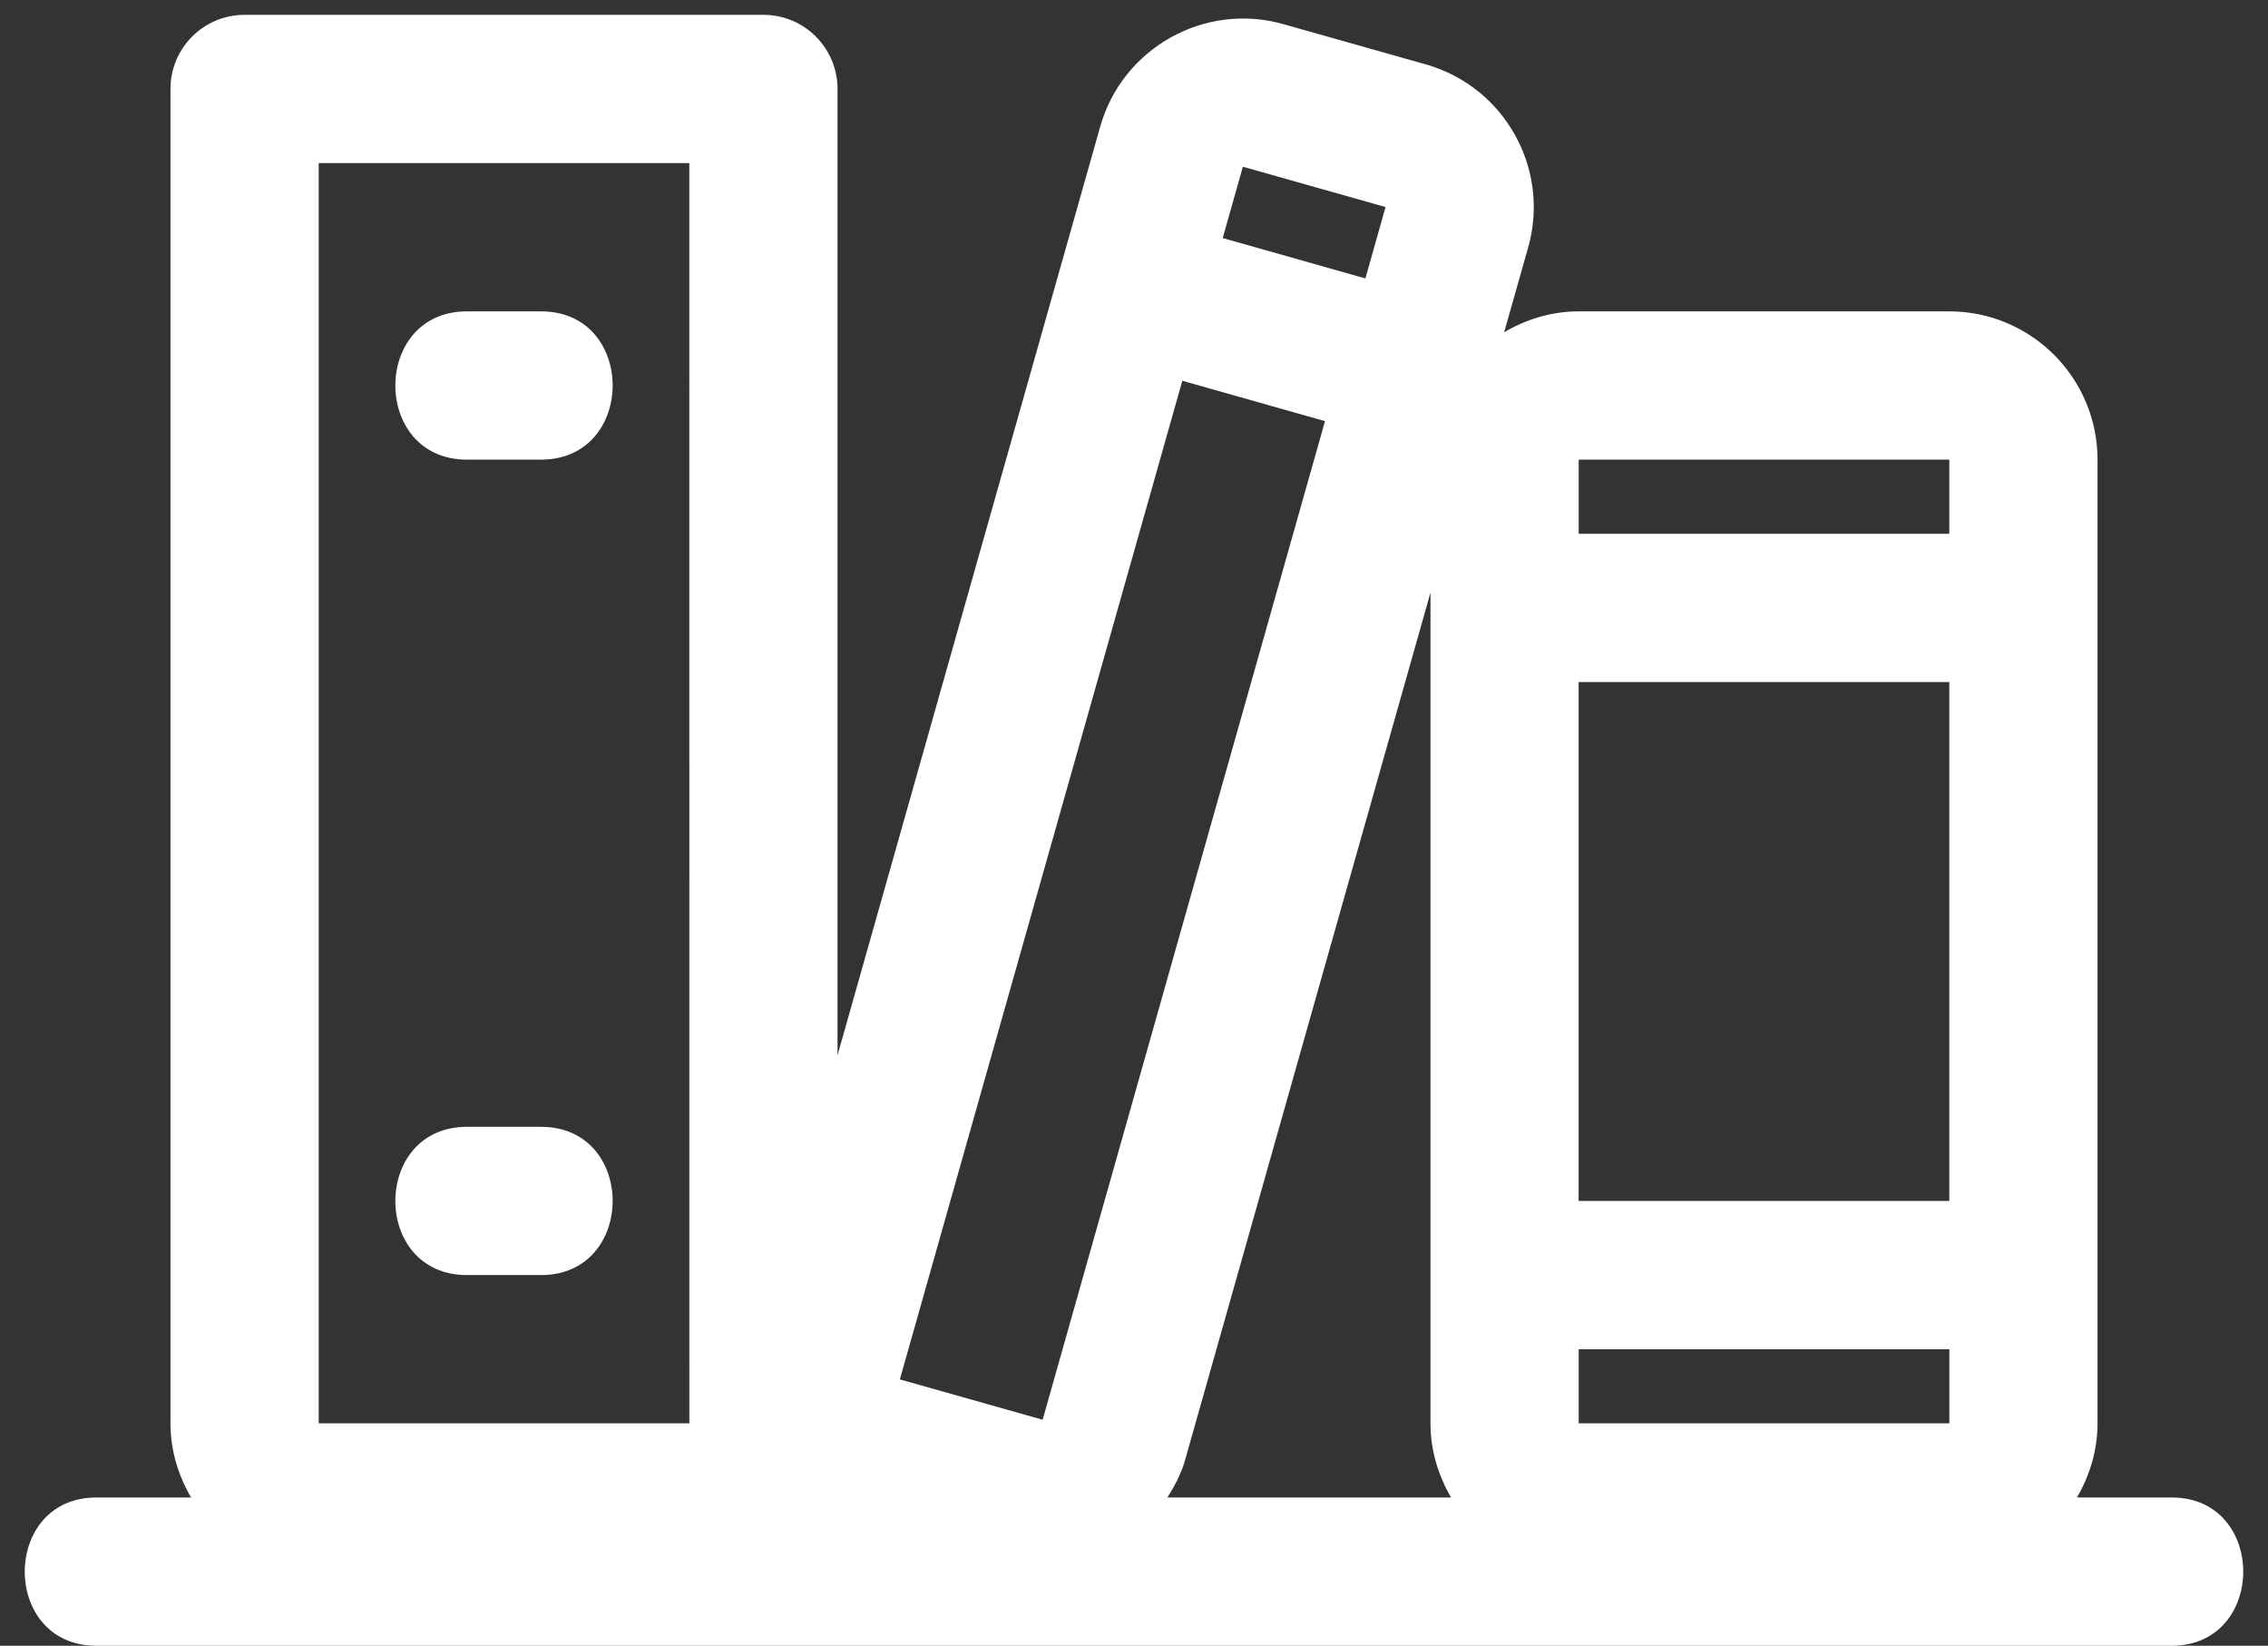 <svg xmlns="http://www.w3.org/2000/svg" xmlns:xlink="http://www.w3.org/1999/xlink" preserveAspectRatio="xMidYMid meet" version="1.0" viewBox="0.7 4.8 30.6 22.2" zoomAndPan="magnify" style="fill: rgb(255, 255, 255);" original_string_length="1231"><rect x="0.7" y="4.8" width="30.6" height="22.2" fill="#333333" stroke="none"/><g id="__id373_se5xpx2b5o"><path d="M30,25h-1.278c.172-.295,.278-.634,.278-1V11c0-1.103-.897-2-2-2h-5c-.368,0-.709,.107-1.006,.282l.324-1.144c.301-1.061-.318-2.168-1.38-2.469l-1.925-.544c-1.057-.299-2.167,.32-2.468,1.38l-3.545,12.529V6c0-.552-.447-1-1-1H4c-.553,0-1,.448-1,1V24c0,.366,.106,.705,.278,1h-1.278c-1.287,0-1.289,2,0,2H30c1.287,0,1.289-2,0-2Zm-25-1V7h5l.001,17H5ZM17.469,7.049l1.925,.544-.272,.963-1.925-.545,.272-.962Zm-2.703,16.902l-1.925-.544,3.811-13.471,1.925,.545-3.81,13.471-.001-0Zm1.685,1.049c.097-.156,.186-.319,.238-.504l3.311-11.702v11.206c0,.366,.106,.705,.278,1h-3.827Zm5.549-14h5l0,1h-5v-1Zm0,3h5l0,7h-5.001v-7Zm0,10v-1h5.001l0,1h-5.001ZM8,11h-1c-1.289,0-1.287-2,0-2h1c1.289,0,1.287,2,0,2Zm0,11h-1c-1.289,0-1.287-2,0-2h1c1.289,0,1.287,2,0,2Z" style="fill: inherit;"/></g></svg>